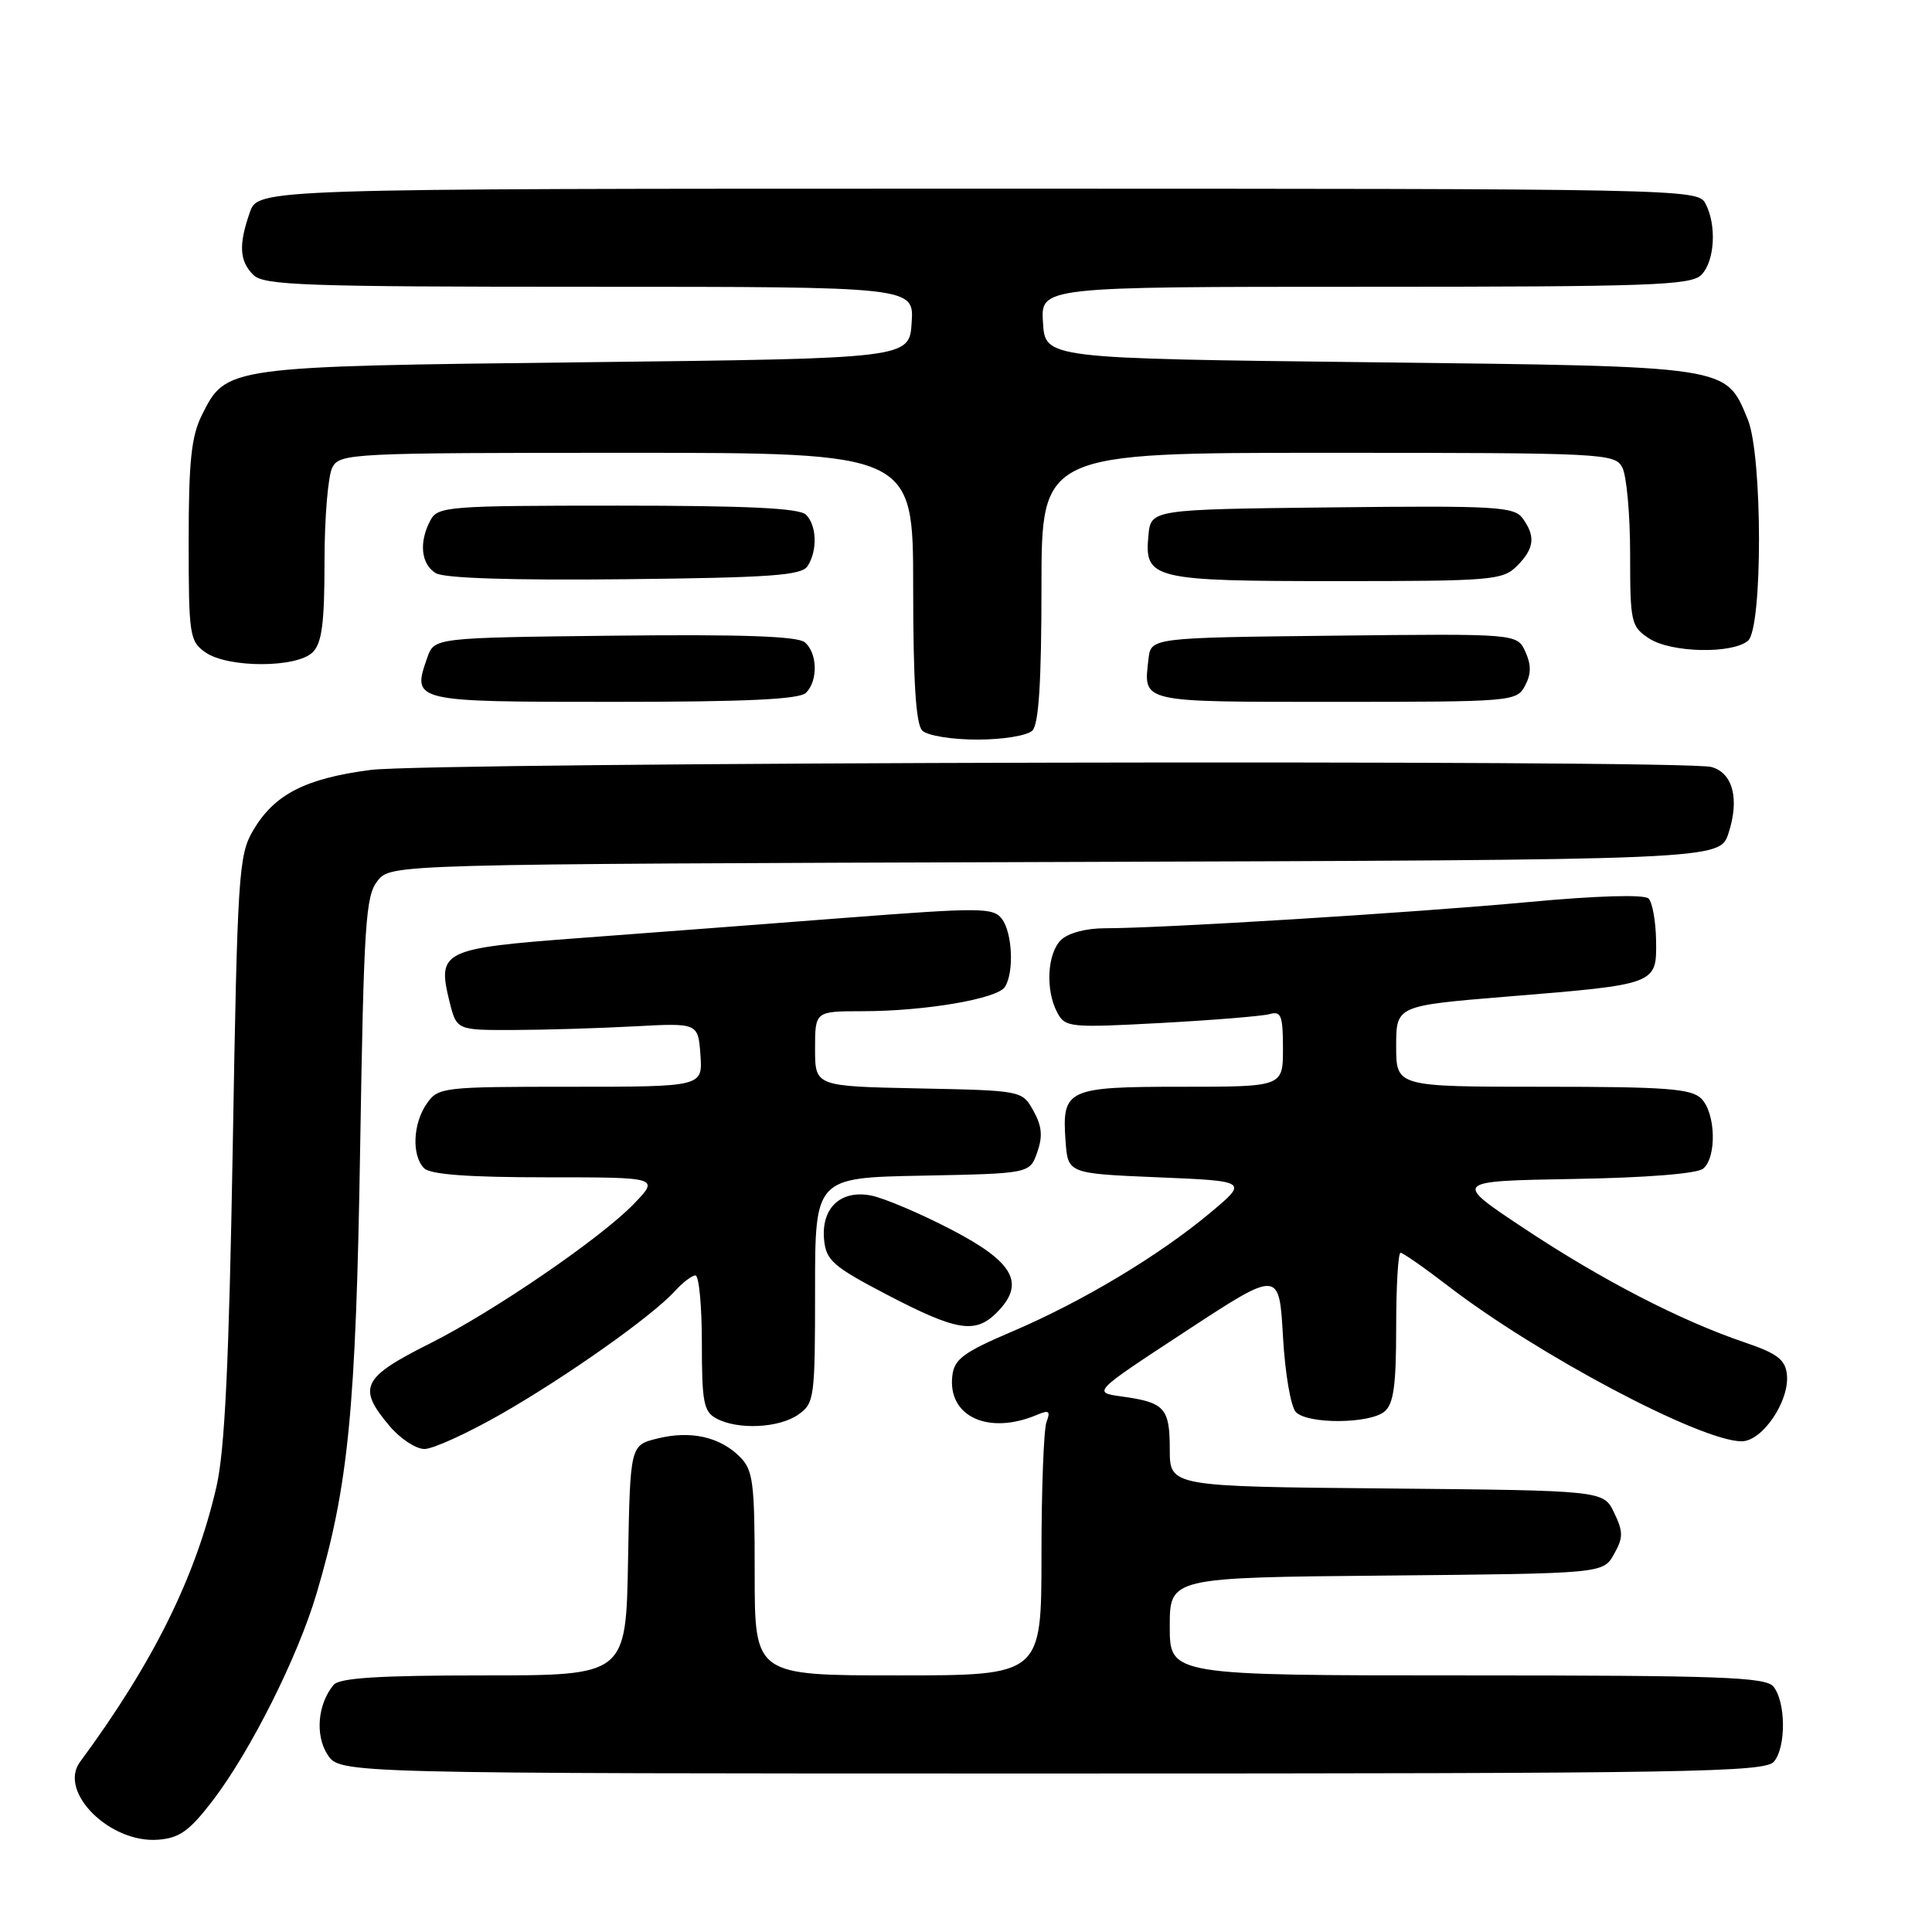 <?xml version="1.0" encoding="UTF-8" standalone="no"?>
<!DOCTYPE svg PUBLIC "-//W3C//DTD SVG 1.1//EN" "http://www.w3.org/Graphics/SVG/1.1/DTD/svg11.dtd" >
<svg xmlns="http://www.w3.org/2000/svg" xmlns:xlink="http://www.w3.org/1999/xlink" version="1.1" viewBox="0 0 256 256">
 <g >
 <path fill="currentColor"
d=" M 28.25 238.50 C 33.23 231.96 39.46 219.54 41.94 211.17 C 46.17 196.92 47.16 186.82 47.72 152.20 C 48.21 122.25 48.44 118.68 50.04 116.70 C 51.82 114.50 51.82 114.50 139.84 114.22 C 227.87 113.94 227.87 113.94 229.03 110.42 C 230.52 105.89 229.62 102.40 226.76 101.63 C 222.98 100.62 57.11 100.98 49.11 102.02 C 40.45 103.15 36.34 105.26 33.54 110.04 C 31.62 113.30 31.46 115.74 30.84 152.00 C 30.34 180.64 29.79 192.17 28.68 197.00 C 25.92 208.98 20.30 220.32 10.60 233.47 C 7.68 237.43 14.57 244.28 20.97 243.77 C 23.81 243.55 25.12 242.60 28.25 238.50 Z  M 235.07 233.41 C 236.69 231.46 236.63 225.47 234.98 223.47 C 233.94 222.22 227.81 222.00 194.38 222.00 C 155.00 222.00 155.00 222.00 155.00 215.52 C 155.00 209.03 155.00 209.03 183.71 208.77 C 212.42 208.50 212.42 208.50 213.86 205.94 C 215.10 203.74 215.10 202.98 213.88 200.44 C 212.47 197.50 212.47 197.50 183.74 197.23 C 155.00 196.97 155.00 196.97 155.00 192.04 C 155.00 186.56 154.33 185.82 148.63 185.04 C 144.75 184.50 144.75 184.50 157.13 176.39 C 169.50 168.28 169.50 168.28 170.00 177.09 C 170.28 182.03 171.04 186.44 171.72 187.12 C 173.33 188.73 181.48 188.67 183.45 187.04 C 184.66 186.04 185.00 183.59 185.00 175.88 C 185.00 170.44 185.26 166.00 185.58 166.00 C 185.89 166.00 188.71 167.96 191.83 170.36 C 203.76 179.54 225.31 190.95 230.76 190.98 C 233.52 191.00 237.17 185.61 236.77 182.09 C 236.55 180.15 235.46 179.32 231.19 177.88 C 222.72 175.01 212.24 169.60 202.00 162.80 C 192.50 156.50 192.50 156.50 208.43 156.22 C 218.10 156.06 224.88 155.52 225.68 154.85 C 227.50 153.34 227.34 147.48 225.43 145.57 C 224.11 144.25 220.76 144.00 204.43 144.00 C 185.00 144.00 185.00 144.00 185.00 138.63 C 185.00 133.26 185.00 133.26 199.75 132.05 C 219.57 130.43 219.52 130.45 219.44 124.64 C 219.40 122.07 218.95 119.56 218.44 119.06 C 217.87 118.50 211.60 118.68 202.50 119.53 C 187.14 120.95 154.01 123.00 146.40 123.00 C 143.86 123.00 141.51 123.64 140.57 124.57 C 138.75 126.39 138.51 131.22 140.10 134.18 C 141.14 136.14 141.76 136.20 153.85 135.55 C 160.81 135.17 167.29 134.64 168.25 134.37 C 169.75 133.94 170.00 134.58 170.00 138.93 C 170.00 144.00 170.00 144.00 156.62 144.00 C 141.37 144.00 140.70 144.31 141.19 151.18 C 141.50 155.50 141.50 155.50 153.44 156.00 C 165.39 156.50 165.39 156.50 160.33 160.73 C 153.57 166.38 143.34 172.51 134.08 176.45 C 127.68 179.18 126.45 180.09 126.19 182.28 C 125.54 187.70 130.97 190.20 137.42 187.47 C 139.00 186.80 139.22 186.97 138.67 188.41 C 138.30 189.37 138.00 197.33 138.00 206.08 C 138.00 222.00 138.00 222.00 119.00 222.00 C 100.00 222.00 100.00 222.00 100.00 208.50 C 100.00 196.39 99.80 194.80 98.03 193.03 C 95.38 190.38 91.50 189.52 87.11 190.61 C 83.50 191.50 83.50 191.50 83.22 206.75 C 82.95 222.00 82.95 222.00 64.10 222.00 C 50.19 222.00 44.97 222.33 44.20 223.26 C 42.09 225.81 41.73 229.94 43.41 232.51 C 45.05 235.00 45.05 235.00 139.40 235.00 C 224.38 235.00 233.89 234.84 235.07 233.41 Z  M 66.40 187.37 C 75.17 182.35 86.46 174.36 89.44 171.06 C 90.47 169.93 91.69 169.00 92.15 169.00 C 92.62 169.00 93.00 173.03 93.00 177.96 C 93.00 185.80 93.24 187.06 94.93 187.96 C 97.78 189.49 103.23 189.23 105.78 187.44 C 107.91 185.95 108.00 185.25 108.00 170.97 C 108.00 156.05 108.00 156.05 122.23 155.78 C 136.45 155.50 136.45 155.50 137.44 152.68 C 138.19 150.56 138.06 149.20 136.93 147.18 C 135.43 144.50 135.43 144.50 121.71 144.22 C 108.00 143.94 108.00 143.94 108.00 138.97 C 108.00 134.00 108.00 134.00 114.25 133.99 C 122.57 133.99 132.16 132.35 133.16 130.77 C 134.39 128.83 134.15 123.58 132.75 121.75 C 131.60 120.25 129.94 120.24 112.00 121.62 C 101.28 122.45 85.35 123.66 76.61 124.31 C 58.62 125.66 57.91 126.01 59.55 132.67 C 60.50 136.50 60.50 136.50 68.00 136.48 C 72.12 136.47 79.33 136.25 84.00 136.00 C 92.50 135.54 92.50 135.54 92.81 139.77 C 93.11 144.00 93.11 144.00 75.61 144.00 C 58.66 144.00 58.06 144.07 56.56 146.22 C 54.70 148.87 54.53 153.13 56.20 154.80 C 57.03 155.63 62.07 156.00 72.40 156.00 C 87.39 156.00 87.39 156.00 83.95 159.56 C 79.54 164.11 65.39 173.79 57.00 178.00 C 47.97 182.53 47.31 183.84 51.59 188.92 C 53.01 190.62 55.11 192.00 56.24 192.00 C 57.38 192.00 61.95 189.91 66.40 187.37 Z  M 132.06 173.94 C 135.93 170.07 134.38 167.24 126.00 162.90 C 121.88 160.76 117.11 158.74 115.41 158.41 C 111.37 157.63 108.78 160.09 109.20 164.31 C 109.47 167.01 110.41 167.84 117.50 171.54 C 126.76 176.37 129.22 176.78 132.06 173.94 Z  M 136.80 96.80 C 137.64 95.96 138.00 90.31 138.00 77.80 C 138.00 60.00 138.00 60.00 175.96 60.00 C 212.48 60.00 213.97 60.07 214.96 61.93 C 215.53 63.00 216.00 68.16 216.00 73.41 C 216.00 82.50 216.12 83.03 218.52 84.60 C 221.40 86.49 229.47 86.68 231.61 84.91 C 233.58 83.27 233.56 60.29 231.58 55.55 C 228.61 48.42 229.52 48.56 181.55 48.00 C 138.50 47.50 138.50 47.50 138.20 42.75 C 137.89 38.00 137.89 38.00 180.87 38.00 C 218.62 38.00 224.05 37.81 225.43 36.43 C 227.22 34.64 227.50 29.79 225.96 26.93 C 224.95 25.04 222.83 25.00 129.56 25.00 C 34.20 25.00 34.20 25.00 33.10 28.15 C 31.60 32.45 31.72 34.58 33.57 36.43 C 34.95 37.81 40.38 38.00 78.13 38.00 C 121.11 38.00 121.11 38.00 120.80 42.75 C 120.50 47.50 120.50 47.50 77.50 48.00 C 29.89 48.55 29.98 48.54 26.75 55.00 C 25.35 57.80 25.00 61.14 25.00 71.69 C 25.00 84.19 25.12 84.97 27.22 86.44 C 30.21 88.53 39.33 88.52 41.43 86.43 C 42.66 85.20 43.00 82.57 43.00 74.36 C 43.00 68.59 43.47 63.00 44.04 61.93 C 45.03 60.07 46.52 60.00 83.04 60.00 C 121.00 60.00 121.00 60.00 121.00 77.80 C 121.00 90.31 121.36 95.96 122.20 96.80 C 122.87 97.47 126.09 98.00 129.50 98.00 C 132.91 98.00 136.13 97.47 136.80 96.80 Z  M 106.80 91.80 C 108.42 90.18 108.32 86.51 106.63 85.10 C 105.66 84.30 98.15 84.04 81.40 84.23 C 57.55 84.50 57.55 84.50 56.62 87.13 C 54.56 92.99 54.62 93.00 81.27 93.00 C 98.86 93.00 105.93 92.67 106.80 91.80 Z  M 202.07 90.87 C 202.90 89.32 202.91 88.10 202.12 86.36 C 201.03 83.96 201.03 83.96 176.76 84.23 C 152.50 84.50 152.50 84.50 152.18 87.33 C 151.51 93.15 150.86 93.00 176.93 93.00 C 200.38 93.00 200.96 92.95 202.07 90.87 Z  M 107.02 75.00 C 108.34 72.92 108.23 69.63 106.80 68.20 C 105.93 67.33 98.99 67.00 81.84 67.00 C 59.36 67.00 58.01 67.11 57.04 68.93 C 55.48 71.83 55.78 74.77 57.75 75.95 C 58.87 76.62 67.89 76.91 82.79 76.75 C 102.21 76.54 106.23 76.25 107.02 75.00 Z  M 201.00 75.00 C 203.31 72.69 203.50 71.07 201.75 68.67 C 200.62 67.13 198.18 66.99 176.50 67.23 C 152.50 67.50 152.50 67.50 152.17 70.96 C 151.62 76.74 152.68 77.00 177.19 77.00 C 197.67 77.00 199.12 76.88 201.00 75.00 Z "/>
</g>
</svg>